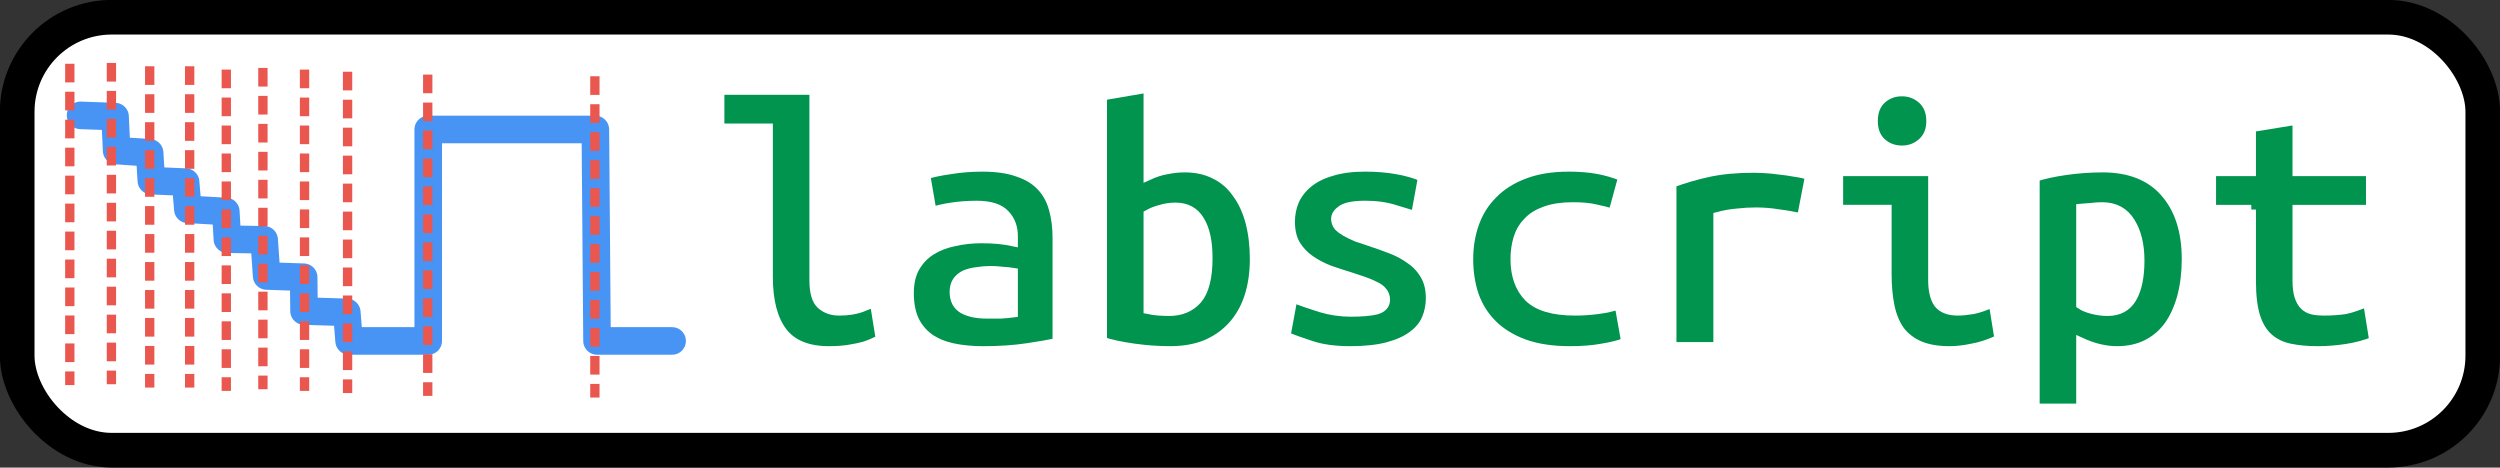 <?xml version="1.0" encoding="UTF-8" standalone="no"?>
<!-- Created with Inkscape (http://www.inkscape.org/) -->

<svg
   xmlns:dc="http://purl.org/dc/elements/1.1/"
   xmlns:cc="http://creativecommons.org/ns#"
   xmlns:rdf="http://www.w3.org/1999/02/22-rdf-syntax-ns#"
   xmlns:svg="http://www.w3.org/2000/svg"
   xmlns="http://www.w3.org/2000/svg"
   xmlns:sodipodi="http://sodipodi.sourceforge.net/DTD/sodipodi-0.dtd"
   xmlns:inkscape="http://www.inkscape.org/namespaces/inkscape"
   width="268.156"
   height="50.156"
   id="svg2"
   version="1.1"
   inkscape:version="0.48.3.1 r9886"
   sodipodi:docname="icon.svg"
   inkscape:export-filename="/home/bilbo/Desktop/pythonlib/labscript/icon.png"
   inkscape:export-xdpi="172.26169"
   inkscape:export-ydpi="172.26169">
  <rect width="100%" height="100%" fill="#333333" stroke="none"/>
  <defs
     id="defs4" />
  <sodipodi:namedview
     id="base"
     pagecolor="#ffffff"
     bordercolor="#666666"
     borderopacity="1.0"
     inkscape:pageopacity="0.0"
     inkscape:pageshadow="2"
     inkscape:zoom="1.979899"
     inkscape:cx="133.32538"
     inkscape:cy="30.334766"
     inkscape:document-units="px"
     inkscape:current-layer="layer1"
     showgrid="false"
     fit-margin-top="0"
     fit-margin-left="0"
     fit-margin-right="0"
     fit-margin-bottom="0"
     inkscape:window-width="1124"
     inkscape:window-height="654"
     inkscape:window-x="686"
     inkscape:window-y="173"
     inkscape:window-maximized="0">
    <inkscape:grid
       type="xygrid"
       id="grid3767"
       empspacing="5"
       visible="true"
       enabled="true"
       snapvisiblegridlinesonly="true"
       originx="-164.656px"
       originy="-566.862px" />
  </sodipodi:namedview>
  <g
     inkscape:label="Layer 1"
     inkscape:groupmode="layer"
     id="layer1"
     transform="translate(-164.656,-435.344)">
    <rect
       style="color:#000000;fill:#ffffff;fill-opacity:1;fill-rule:nonzero;stroke:#000000;stroke-width:3.716;stroke-linecap:round;stroke-linejoin:round;stroke-miterlimit:4;stroke-opacity:1;stroke-dasharray:none;stroke-dashoffset:118.41;marker:none;visibility:visible;display:inline;overflow:visible;enable-background:accumulate"
       id="rect3757"
       width="264.463"
       height="46.441"
       x="166.501"
       y="437.192"
       ry="10.137" />
    <path
       style="fill:none;stroke:#4794f5;stroke-width:2.957;stroke-linecap:round;stroke-linejoin:round;stroke-miterlimit:4;stroke-opacity:1;stroke-dasharray:none"
       d="m 236.748,471.914 -8.053,0 -0.179,-22.682 -17.927,0 0,22.682 -8.488,0 -0.246,-3.064 -4.587,-0.143 -0.04,-3.626 -3.969,-0.135 -0.27,-3.88 -3.944,-0.068 -0.167,-2.972 -4.071,-0.229 -0.243,-2.918 -3.677,-0.158 -0.179,-2.981 -3.541,-0.244 -0.169,-3.644 -3.701,-0.135"
       id="path3769"
       inkscape:connector-curvature="0"
       sodipodi:nodetypes="cccccccccccccccccccc" />
    <path
       style="fill:#ff5555;stroke:#ea574f;stroke-width:1;stroke-linecap:butt;stroke-linejoin:miter;stroke-miterlimit:4;stroke-opacity:1;stroke-dasharray:2, 1;stroke-dashoffset:0"
       d="m 172.143,442.184 0,34.464"
       id="path3773"
       inkscape:connector-curvature="0" />
    <path
       style="fill:#ff5555;stroke:#ea574f;stroke-width:1;stroke-linecap:butt;stroke-linejoin:miter;stroke-miterlimit:4;stroke-opacity:1;stroke-dasharray:2, 1;stroke-dashoffset:0"
       d="m 176.607,442.094 0,34.464"
       id="path3773-3"
       inkscape:connector-curvature="0" />
    <path
       style="fill:#ff5555;stroke:#ea574f;stroke-width:1;stroke-linecap:butt;stroke-linejoin:miter;stroke-miterlimit:4;stroke-opacity:1;stroke-dasharray:2, 1;stroke-dashoffset:0"
       d="m 180.714,442.451 0,34.464"
       id="path3773-2"
       inkscape:connector-curvature="0" />
    <path
       style="fill:#ff5555;stroke:#ea574f;stroke-width:1;stroke-linecap:butt;stroke-linejoin:miter;stroke-miterlimit:4;stroke-opacity:1;stroke-dasharray:2, 1;stroke-dashoffset:0"
       d="m 185,442.451 0,34.464"
       id="path3773-1"
       inkscape:connector-curvature="0" />
    <path
       style="fill:#ff5555;stroke:#ea574f;stroke-width:1;stroke-linecap:butt;stroke-linejoin:miter;stroke-miterlimit:4;stroke-opacity:1;stroke-dasharray:2, 1;stroke-dashoffset:0"
       d="m 188.929,442.809 0,34.464"
       id="path3773-5"
       inkscape:connector-curvature="0" />
    <path
       style="fill:#ff5555;stroke:#ea574f;stroke-width:1;stroke-linecap:butt;stroke-linejoin:miter;stroke-miterlimit:4;stroke-opacity:1;stroke-dasharray:2, 1;stroke-dashoffset:0"
       d="m 192.857,442.63 0,34.464"
       id="path3773-8"
       inkscape:connector-curvature="0" />
    <path
       style="fill:#ff5555;stroke:#ea574f;stroke-width:1;stroke-linecap:butt;stroke-linejoin:miter;stroke-miterlimit:4;stroke-opacity:1;stroke-dasharray:2, 1;stroke-dashoffset:0"
       d="m 197.321,442.809 0,34.464"
       id="path3773-36"
       inkscape:connector-curvature="0" />
    <path
       style="fill:#ff5555;stroke:#ea574f;stroke-width:1;stroke-linecap:butt;stroke-linejoin:miter;stroke-miterlimit:4;stroke-opacity:1;stroke-dasharray:2, 1;stroke-dashoffset:0"
       d="m 201.939,443.039 0,34.464"
       id="path3773-4"
       inkscape:connector-curvature="0" />
    <path
       style="fill:#ff5555;stroke:#ea574f;stroke-width:1;stroke-linecap:butt;stroke-linejoin:miter;stroke-miterlimit:4;stroke-opacity:1;stroke-dasharray:2, 1;stroke-dashoffset:0"
       d="m 210.536,443.344 0,34.464"
       id="path3773-0"
       inkscape:connector-curvature="0" />
    <path
       style="fill:#ff5555;stroke:#ea574f;stroke-width:1;stroke-linecap:butt;stroke-linejoin:miter;stroke-miterlimit:4;stroke-opacity:1;stroke-dasharray:2, 1;stroke-dashoffset:0"
       d="m 228.464,443.523 0,34.464"
       id="path3773-6"
       inkscape:connector-curvature="0" />
    <g
       style="font-size:40px;font-style:normal;font-weight:normal;line-height:125%;letter-spacing:0px;word-spacing:0px;fill:#00944f;fill-opacity:1;stroke:#ffffff;stroke-opacity:1;font-family:Sans"
       id="text2985">
      <path
         d="m 259.096,471.735 c -0.08,0.053 -0.267,0.147 -0.56,0.28 -0.267,0.133 -0.627,0.28 -1.08,0.44 -0.453,0.133 -1.013,0.253 -1.68,0.36 -0.64,0.107 -1.373,0.16 -2.2,0.16 -2.267,0 -3.92,-0.667 -4.96,-2 -1.04,-1.36 -1.56,-3.333 -1.56,-5.92 l 0,-15.96 -5.2,0 0,-4.08 10.12,0 0,20.4 c -2e-5,1.28 0.253,2.147 0.76,2.6 0.507,0.453 1.147,0.68 1.92,0.68 0.987,0 1.813,-0.133 2.48,-0.4 0.667,-0.267 1.107,-0.44 1.32,-0.52 l 0.64,3.96"
         style="font-variant:normal;font-weight:bold;font-stretch:normal;fill:#00944f;stroke:#ffffff;font-family:Ubuntu Mono;-inkscape-font-specification:Ubuntu Mono Bold"
         id="path3871" />
      <path
         d="m 270.456,469.015 c 0.533,0 1.053,0 1.56,0 0.507,-0.027 0.947,-0.067 1.32,-0.12 l 0,-4.32 c -0.32,-0.053 -0.707,-0.093 -1.16,-0.12 -0.453,-0.053 -0.867,-0.08 -1.24,-0.08 -0.507,10e-6 -1,0.04 -1.48,0.12 -0.48,0.053 -0.907,0.16 -1.28,0.32 -0.347,0.16 -0.627,0.387 -0.84,0.68 -0.213,0.293 -0.32,0.68 -0.32,1.16 -10e-6,0.853 0.32,1.467 0.96,1.84 0.64,0.347 1.467,0.52 2.48,0.52 m -0.44,-15.76 c 1.547,2e-5 2.827,0.187 3.84,0.56 1.04,0.347 1.867,0.853 2.48,1.52 0.613,0.64 1.053,1.44 1.32,2.4 0.267,0.933 0.4,1.987 0.4,3.16 l 0,11.2 c -0.72,0.16 -1.787,0.347 -3.2,0.56 -1.413,0.213 -3,0.32 -4.76,0.32 -1.2,0 -2.293,-0.107 -3.28,-0.32 -0.96,-0.213 -1.787,-0.56 -2.48,-1.04 -0.693,-0.507 -1.227,-1.147 -1.6,-1.92 -0.373,-0.8 -0.56,-1.773 -0.56,-2.92 -10e-6,-1.093 0.213,-2.013 0.64,-2.76 0.427,-0.747 1,-1.347 1.72,-1.8 0.72,-0.453 1.547,-0.773 2.48,-0.96 0.933,-0.213 1.907,-0.32 2.92,-0.32 1.28,10e-6 2.413,0.107 3.4,0.32 l 0,-0.6 c -2e-5,-0.933 -0.293,-1.707 -0.88,-2.32 -0.587,-0.64 -1.6,-0.96 -3.04,-0.96 -0.933,10e-6 -1.84,0.067 -2.72,0.2 -0.853,0.133 -1.547,0.293 -2.08,0.48 l -0.68,-3.96 c 0.613,-0.213 1.48,-0.4 2.6,-0.56 1.12,-0.187 2.28,-0.28 3.48,-0.28"
         style="font-variant:normal;font-weight:bold;font-stretch:normal;fill:#00944f;stroke:#ffffff;font-family:Ubuntu Mono;-inkscape-font-specification:Ubuntu Mono Bold"
         id="path3873" />
      <path
         d="m 294.216,463.015 c -2e-5,-1.76 -0.293,-3.107 -0.88,-4.04 -0.56,-0.933 -1.427,-1.4 -2.6,-1.4 -0.533,10e-6 -1.067,0.08 -1.6,0.24 -0.507,0.133 -0.947,0.307 -1.32,0.52 l 0,10.2 c 0.373,0.08 0.76,0.133 1.16,0.16 0.427,0.027 0.787,0.04 1.08,0.04 1.28,0 2.293,-0.427 3.04,-1.28 0.747,-0.88 1.12,-2.36 1.12,-4.44 m 5,0.12 c -2e-5,1.493 -0.2,2.853 -0.6,4.08 -0.4,1.2 -0.987,2.227 -1.76,3.08 -0.773,0.853 -1.72,1.52 -2.84,2 -1.12,0.453 -2.4,0.68 -3.84,0.68 -1.28,0 -2.587,-0.093 -3.92,-0.28 -1.333,-0.187 -2.453,-0.427 -3.36,-0.72 l 0,-26.36 4.92,-0.84 0,9.4 c 0.693,-0.32 1.36,-0.533 2,-0.64 0.64,-0.133 1.28,-0.2 1.92,-0.2 1.227,2e-5 2.307,0.24 3.24,0.72 0.933,0.453 1.707,1.12 2.32,2 0.64,0.853 1.12,1.88 1.44,3.08 0.32,1.2 0.48,2.533 0.48,4"
         style="font-variant:normal;font-weight:bold;font-stretch:normal;fill:#00944f;stroke:#ffffff;font-family:Ubuntu Mono;-inkscape-font-specification:Ubuntu Mono Bold"
         id="path3875" />
      <path
         d="m 309.536,468.815 c 1.2,0 2.12,-0.08 2.76,-0.24 0.64,-0.187 0.96,-0.547 0.96,-1.08 -2e-5,-0.347 -0.107,-0.64 -0.32,-0.88 -0.187,-0.24 -0.467,-0.44 -0.84,-0.6 -0.347,-0.187 -0.76,-0.36 -1.24,-0.52 -0.453,-0.16 -0.933,-0.32 -1.44,-0.48 -0.72,-0.213 -1.453,-0.453 -2.2,-0.72 -0.747,-0.293 -1.427,-0.653 -2.04,-1.08 -0.613,-0.427 -1.12,-0.96 -1.52,-1.6 -0.4,-0.667 -0.6,-1.493 -0.6,-2.48 -10e-6,-0.8 0.147,-1.547 0.44,-2.24 0.32,-0.72 0.8,-1.347 1.44,-1.88 0.667,-0.56 1.507,-0.987 2.52,-1.28 1.013,-0.32 2.227,-0.48 3.64,-0.48 1.227,2e-5 2.36,0.093 3.4,0.28 1.067,0.187 1.987,0.453 2.76,0.8 l -0.76,4.16 c -0.453,-0.133 -1.16,-0.347 -2.12,-0.64 -0.96,-0.32 -2.04,-0.48 -3.24,-0.48 -1.253,10e-6 -2.107,0.16 -2.56,0.48 -0.427,0.293 -0.64,0.613 -0.64,0.96 -10e-6,0.293 0.093,0.56 0.28,0.8 0.213,0.213 0.48,0.413 0.8,0.6 0.347,0.187 0.733,0.373 1.16,0.56 0.453,0.16 0.933,0.32 1.44,0.48 0.72,0.24 1.467,0.507 2.24,0.8 0.773,0.293 1.467,0.667 2.08,1.12 0.64,0.427 1.16,0.987 1.56,1.68 0.4,0.667 0.6,1.493 0.6,2.48 -2e-5,0.773 -0.147,1.507 -0.44,2.2 -0.293,0.693 -0.787,1.293 -1.48,1.8 -0.667,0.507 -1.547,0.907 -2.64,1.2 -1.093,0.293 -2.44,0.44 -4.04,0.44 -1.627,0 -3.013,-0.187 -4.16,-0.56 -1.147,-0.373 -2.067,-0.707 -2.76,-1 l 0.76,-4.12 c 0.933,0.373 1.92,0.72 2.96,1.04 1.067,0.32 2.147,0.48 3.24,0.48"
         style="font-variant:normal;font-weight:bold;font-stretch:normal;fill:#00944f;stroke:#ffffff;font-family:Ubuntu Mono;-inkscape-font-specification:Ubuntu Mono Bold"
         id="path3877" />
      <path
         d="m 322.176,463.135 c -10e-6,-1.36 0.213,-2.64 0.64,-3.84 0.427,-1.2 1.08,-2.24 1.96,-3.12 0.88,-0.907 1.987,-1.613 3.32,-2.12 1.36,-0.533 2.973,-0.8 4.84,-0.8 1.12,2e-5 2.133,0.08 3.04,0.24 0.907,0.16 1.827,0.427 2.76,0.8 l -1.08,3.96 c -0.533,-0.187 -1.133,-0.347 -1.8,-0.48 -0.64,-0.16 -1.467,-0.24 -2.48,-0.24 -1.173,1e-5 -2.16,0.147 -2.96,0.44 -0.773,0.267 -1.4,0.653 -1.88,1.16 -0.48,0.48 -0.827,1.067 -1.04,1.76 -0.213,0.693 -0.32,1.44 -0.32,2.24 -10e-6,1.733 0.48,3.093 1.44,4.08 0.987,0.987 2.653,1.48 5,1.48 0.773,0 1.573,-0.053 2.4,-0.16 0.853,-0.107 1.627,-0.28 2.32,-0.52 l 0.72,4.04 c -0.693,0.267 -1.533,0.48 -2.52,0.64 -0.987,0.187 -2.147,0.28 -3.48,0.28 -1.92,0 -3.573,-0.253 -4.96,-0.76 -1.36,-0.507 -2.48,-1.2 -3.36,-2.08 -0.88,-0.88 -1.533,-1.92 -1.96,-3.12 -0.4,-1.2 -0.6,-2.493 -0.6,-3.88"
         style="font-variant:normal;font-weight:bold;font-stretch:normal;fill:#00944f;stroke:#ffffff;font-family:Ubuntu Mono;-inkscape-font-specification:Ubuntu Mono Bold"
         id="path3879" />
      <path
         d="m 357.896,458.735 c -0.32,-0.08 -0.707,-0.16 -1.16,-0.24 -0.427,-0.08 -0.867,-0.147 -1.32,-0.2 -0.453,-0.08 -0.893,-0.133 -1.32,-0.16 -0.427,-0.027 -0.787,-0.04 -1.08,-0.04 -0.693,1e-5 -1.373,0.04 -2.04,0.12 -0.667,0.053 -1.347,0.173 -2.04,0.36 l 0,13.96 -4.96,0 0,-17.56 c 1.307,-0.48 2.64,-0.867 4,-1.16 1.387,-0.293 3,-0.44 4.84,-0.44 0.267,2e-5 0.64,0.013 1.12,0.04 0.507,0.027 1.04,0.08 1.6,0.16 0.56,0.053 1.12,0.133 1.68,0.24 0.587,0.08 1.107,0.2 1.56,0.36 l -0.88,4.56"
         style="font-variant:normal;font-weight:bold;font-stretch:normal;fill:#00944f;stroke:#ffffff;font-family:Ubuntu Mono;-inkscape-font-specification:Ubuntu Mono Bold"
         id="path3881" />
      <path
         d="m 371.776,448.335 c -2e-5,0.96 -0.307,1.72 -0.92,2.28 -0.613,0.56 -1.347,0.84 -2.2,0.84 -0.853,2e-5 -1.587,-0.28 -2.2,-0.84 -0.587,-0.56 -0.88,-1.32 -0.88,-2.28 -10e-6,-0.987 0.293,-1.76 0.88,-2.32 0.613,-0.56 1.347,-0.84 2.2,-0.84 0.853,2e-5 1.587,0.28 2.2,0.84 0.613,0.56 0.92,1.333 0.92,2.32 m 7.32,23.4 c -1.013,0.48 -1.973,0.8 -2.88,0.96 -0.88,0.187 -1.693,0.28 -2.44,0.28 -1.28,0 -2.36,-0.187 -3.24,-0.56 -0.853,-0.373 -1.547,-0.907 -2.08,-1.6 -0.507,-0.72 -0.867,-1.587 -1.08,-2.6 -0.213,-1.013 -0.32,-2.173 -0.32,-3.48 l 0,-6.92 -5.2,0 0,-4.08 10.12,0 0,11.64 c -2e-5,1.12 0.2,1.96 0.6,2.52 0.427,0.533 1.12,0.8 2.08,0.8 0.453,0 1,-0.053 1.64,-0.16 0.64,-0.133 1.36,-0.387 2.16,-0.76 l 0.64,3.96"
         style="font-variant:normal;font-weight:bold;font-stretch:normal;fill:#00944f;stroke:#ffffff;font-family:Ubuntu Mono;-inkscape-font-specification:Ubuntu Mono Bold"
         id="path3883" />
      <path
         d="m 394.176,463.295 c -2e-5,-1.68 -0.333,-3.053 -1,-4.12 -0.667,-1.093 -1.68,-1.64 -3.04,-1.64 -0.373,1e-5 -0.773,0.027 -1.2,0.08 -0.427,0.027 -0.787,0.053 -1.08,0.08 l 0,10.32 c 0.32,0.213 0.747,0.387 1.28,0.52 0.533,0.133 1.067,0.2 1.6,0.2 1.173,0 2.04,-0.467 2.6,-1.4 0.56,-0.96 0.84,-2.307 0.84,-4.04 m 5,-0.16 c -2e-5,1.44 -0.16,2.773 -0.48,4 -0.32,1.2 -0.787,2.24 -1.4,3.12 -0.613,0.853 -1.387,1.52 -2.32,2 -0.933,0.48 -2.013,0.72 -3.24,0.72 -1.253,0 -2.547,-0.307 -3.88,-0.92 l 0,7.08 -4.92,0 0,-24.8 c 0.907,-0.293 2.013,-0.533 3.32,-0.72 1.333,-0.187 2.64,-0.28 3.92,-0.28 2.907,2e-5 5.133,0.88 6.68,2.64 1.547,1.76 2.32,4.147 2.32,7.16"
         style="font-variant:normal;font-weight:bold;font-stretch:normal;fill:#00944f;stroke:#ffffff;font-family:Ubuntu Mono;-inkscape-font-specification:Ubuntu Mono Bold"
         id="path3885" />
      <path
         d="m 406.136,457.815 -4.28,0 0,-4.08 4.28,0 0,-4.72 4.92,-0.8 0,5.52 7.88,0 0,4.08 -7.88,0 0,7.6 c -2e-5,0.693 0.067,1.253 0.2,1.68 0.133,0.427 0.32,0.76 0.56,1 0.24,0.24 0.533,0.4 0.88,0.48 0.347,0.08 0.733,0.12 1.16,0.12 0.453,0 0.867,-0.013 1.24,-0.04 0.4,-0.027 0.773,-0.067 1.12,-0.12 0.373,-0.08 0.747,-0.187 1.12,-0.32 0.4,-0.133 0.827,-0.307 1.28,-0.52 l 0.68,4.24 c -0.907,0.373 -1.893,0.64 -2.96,0.8 -1.04,0.16 -2.053,0.24 -3.04,0.24 -1.147,0 -2.16,-0.093 -3.04,-0.28 -0.88,-0.187 -1.627,-0.547 -2.24,-1.08 -0.613,-0.533 -1.08,-1.28 -1.4,-2.24 -0.32,-0.987 -0.48,-2.267 -0.48,-3.84 l 0,-7.72"
         style="font-variant:normal;font-weight:bold;font-stretch:normal;fill:#00944f;stroke:#ffffff;font-family:Ubuntu Mono;-inkscape-font-specification:Ubuntu Mono Bold"
         id="path3887" />
    </g>
  </g>
</svg>
